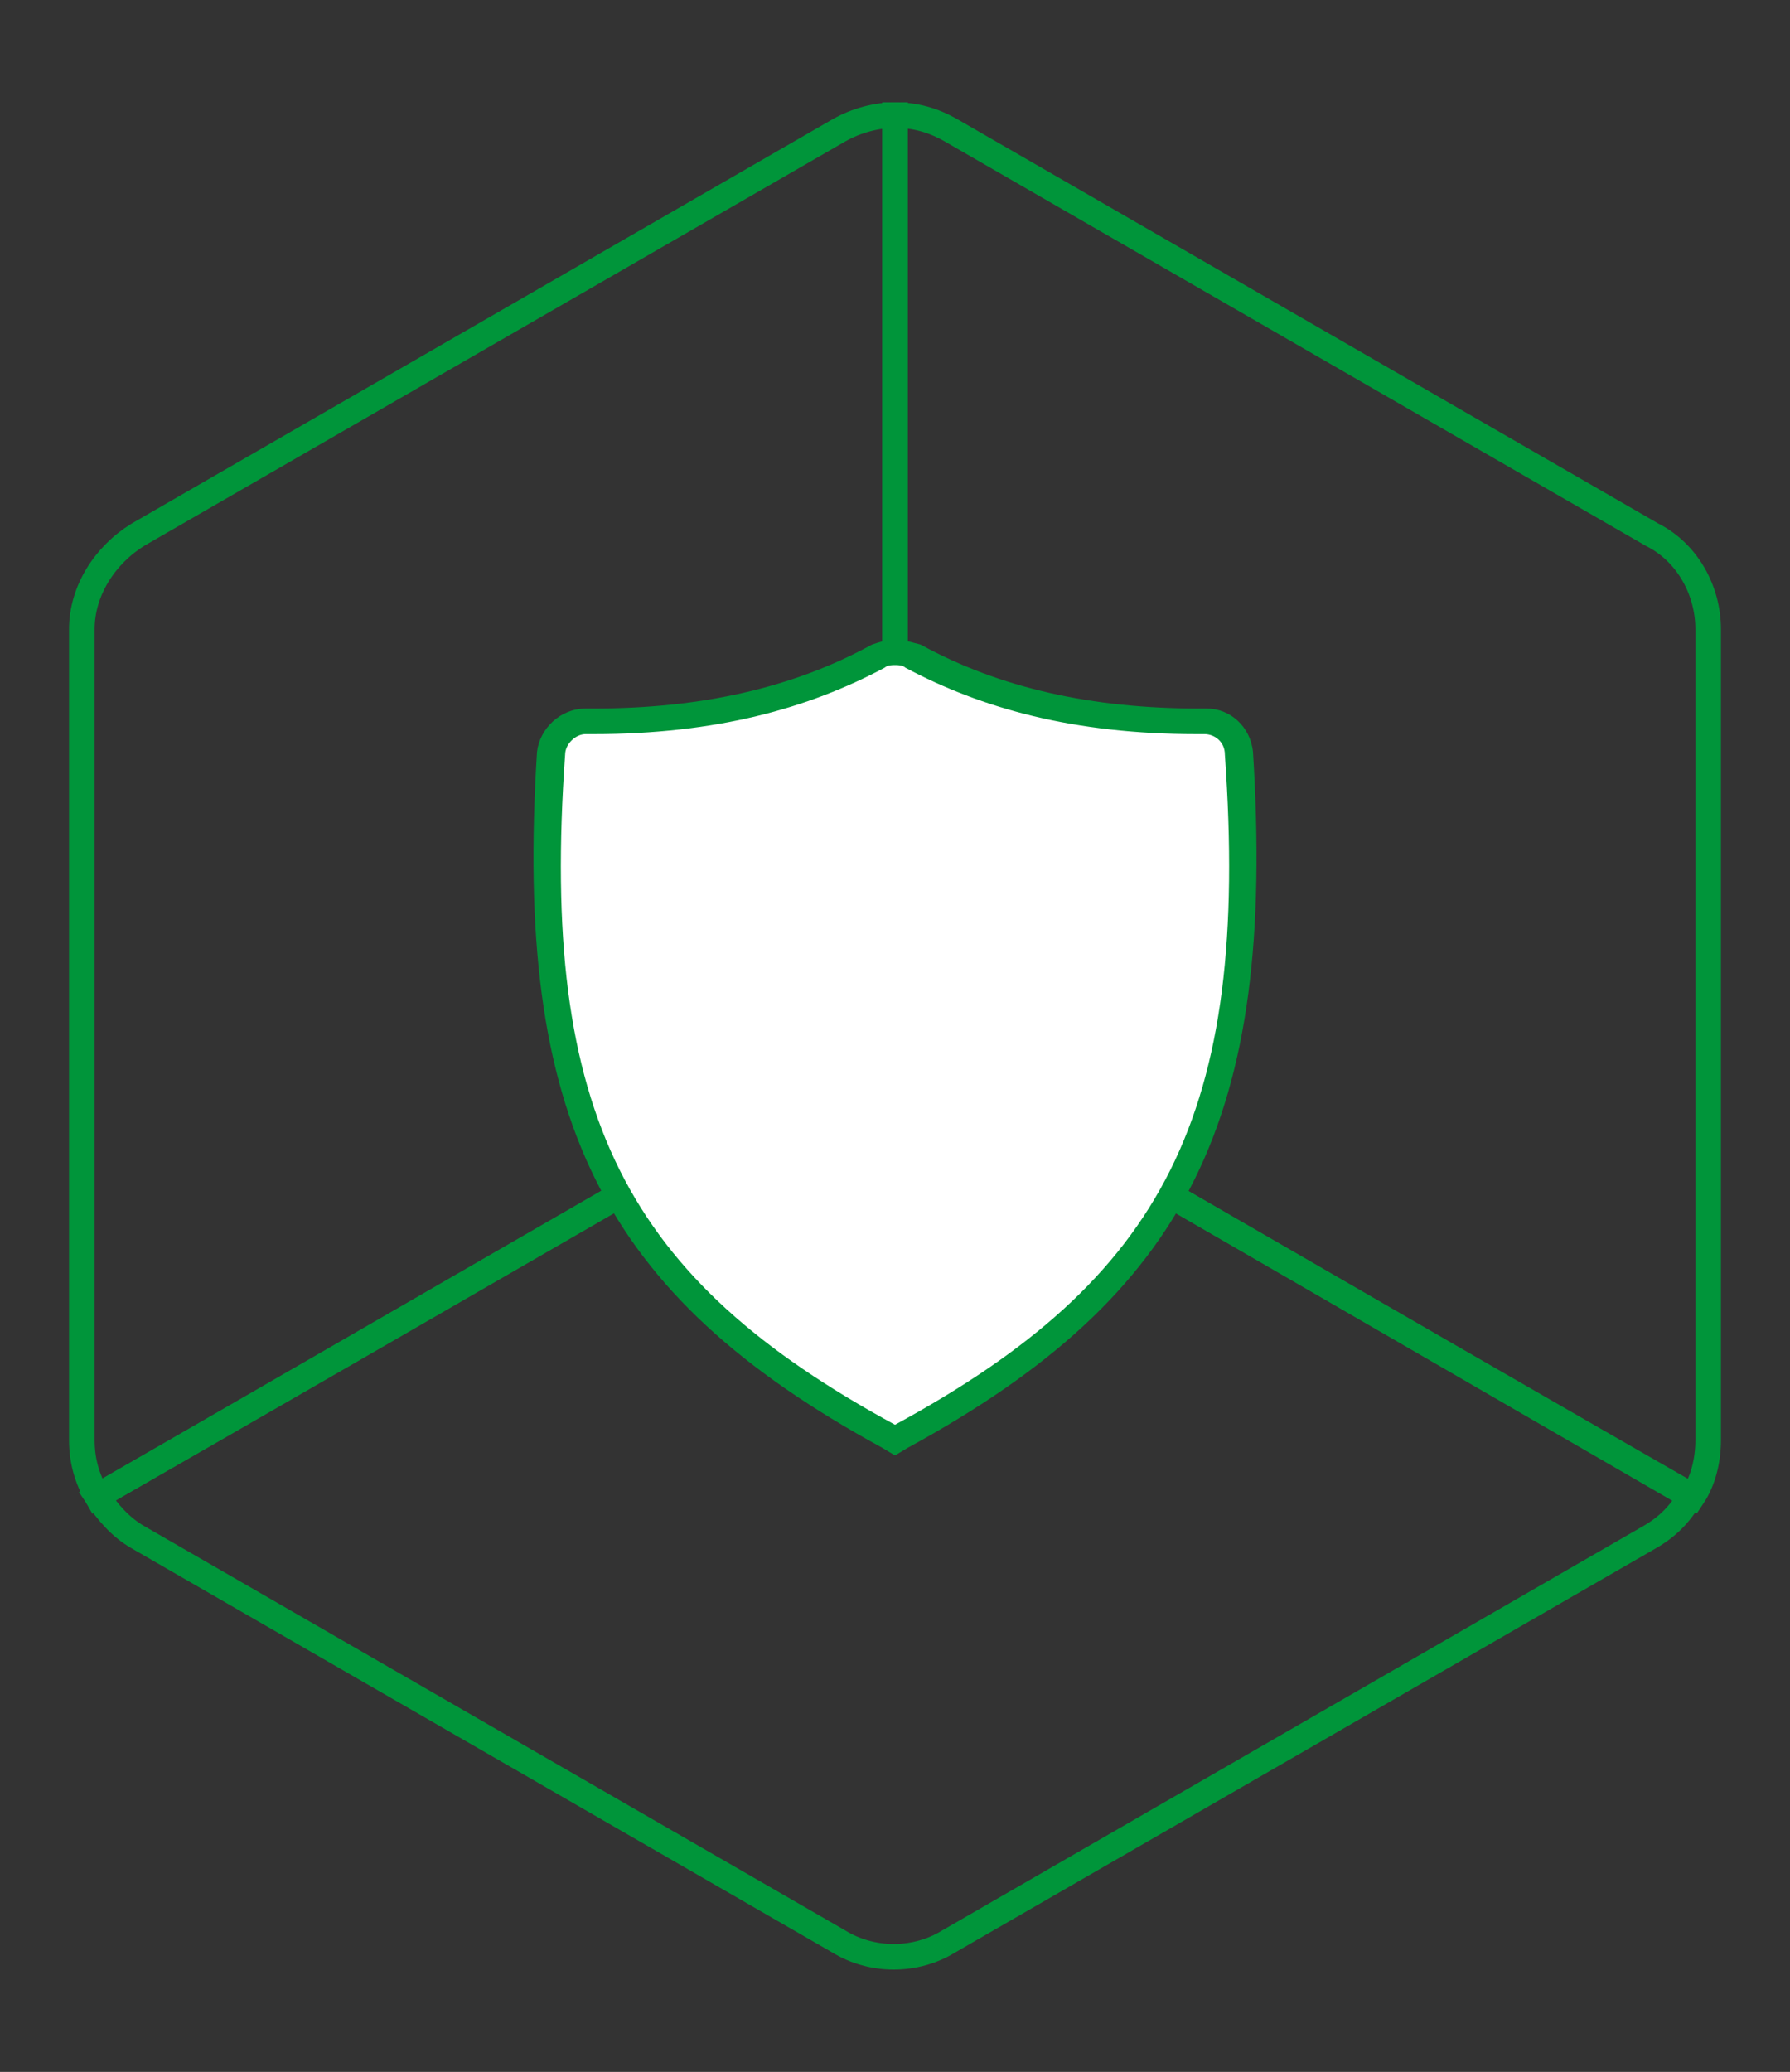 <?xml version="1.0" encoding="utf-8"?>
<!-- Generator: Adobe Illustrator 20.0.0, SVG Export Plug-In . SVG Version: 6.00 Build 0)  -->
<svg version="1.1" id="Layer_1" xmlns="http://www.w3.org/2000/svg" xmlns:xlink="http://www.w3.org/1999/xlink" x="0px" y="0px"
	 viewBox="0 0 70 81" style="enable-background:new 0 0 70 81;" xml:space="preserve">
<rect x="0" y="0" width="70" height="81" fill="#333333" stroke="none"/>
<style type="text/css">
	.st0{fill:none;stroke:#00953A;stroke-miterlimit:10;}
	.st1{fill:#FFFFFF;}
	.st2{fill:#00953A;}
</style>
<path class="st0" d="M35,4.5c-0.7,0-1.5,0.2-2.2,0.6L5.4,20.9c-1.3,0.8-2.2,2.2-2.2,3.7v31.7c0,0.8,0.2,1.5,0.6,2.2l31.2-18
	C35,40.5,35,17.2,35,4.5z"/>
<path class="st0" d="M3.8,58.5c0.4,0.6,0.9,1.2,1.6,1.6l27.4,15.8c1.3,0.8,3,0.8,4.3,0l27.4-15.8c0.7-0.4,1.2-0.9,1.6-1.6L35,40.5
	C35,40.5,14.8,52.2,3.8,58.5z"/>
<path class="st0" d="M66.2,58.5c0.4-0.6,0.6-1.4,0.6-2.2l0-31.7c0-1.5-0.8-3-2.2-3.7L37.2,5.1c-0.7-0.4-1.4-0.6-2.2-0.6l0,36
	C35,40.5,55.2,52.2,66.2,58.5z"/>
<g>
	<path class="st1" d="M34.8,56.2C24,50.3,20.6,43.5,21.6,29.5c0-0.7,0.6-1.3,1.3-1.3l0.3,0c4.3,0,8-0.8,11.2-2.5
		c0.2-0.1,0.4-0.2,0.6-0.2c0.2,0,0.4,0.1,0.6,0.2c3.2,1.7,6.8,2.5,11.2,2.5l0.3,0c0.7,0,1.3,0.5,1.4,1.3
		c0.9,14.1-2.4,20.8-13.2,26.7L35,56.3L34.8,56.2z"/>
	<path class="st2" d="M35,26c0.1,0,0.3,0,0.4,0.1c3,1.6,6.6,2.6,11.4,2.6c0.1,0,0.2,0,0.3,0c0,0,0,0,0,0c0.4,0,0.8,0.3,0.8,0.8
		C48.9,43.6,45.5,50,35,55.7C24.5,50,21.1,43.6,22.1,29.5c0-0.4,0.4-0.8,0.8-0.8c0,0,0,0,0,0c0.1,0,0.2,0,0.3,0
		c4.8,0,8.4-1,11.4-2.6C34.7,26,34.9,26,35,26 M35,25c-0.3,0-0.6,0.1-0.9,0.2c-3.1,1.7-6.7,2.5-10.9,2.5l-0.3,0
		c-1,0-1.8,0.8-1.9,1.7c-0.9,14.3,2.5,21.2,13.5,27.2l0.5,0.3l0.5-0.3c11-6,14.4-12.9,13.5-27.2c-0.1-1-0.9-1.7-1.8-1.7l-0.3,0
		c-4.2,0-7.8-0.8-10.9-2.5C35.6,25.1,35.3,25,35,25L35,25z"/>
</g>
</svg>
